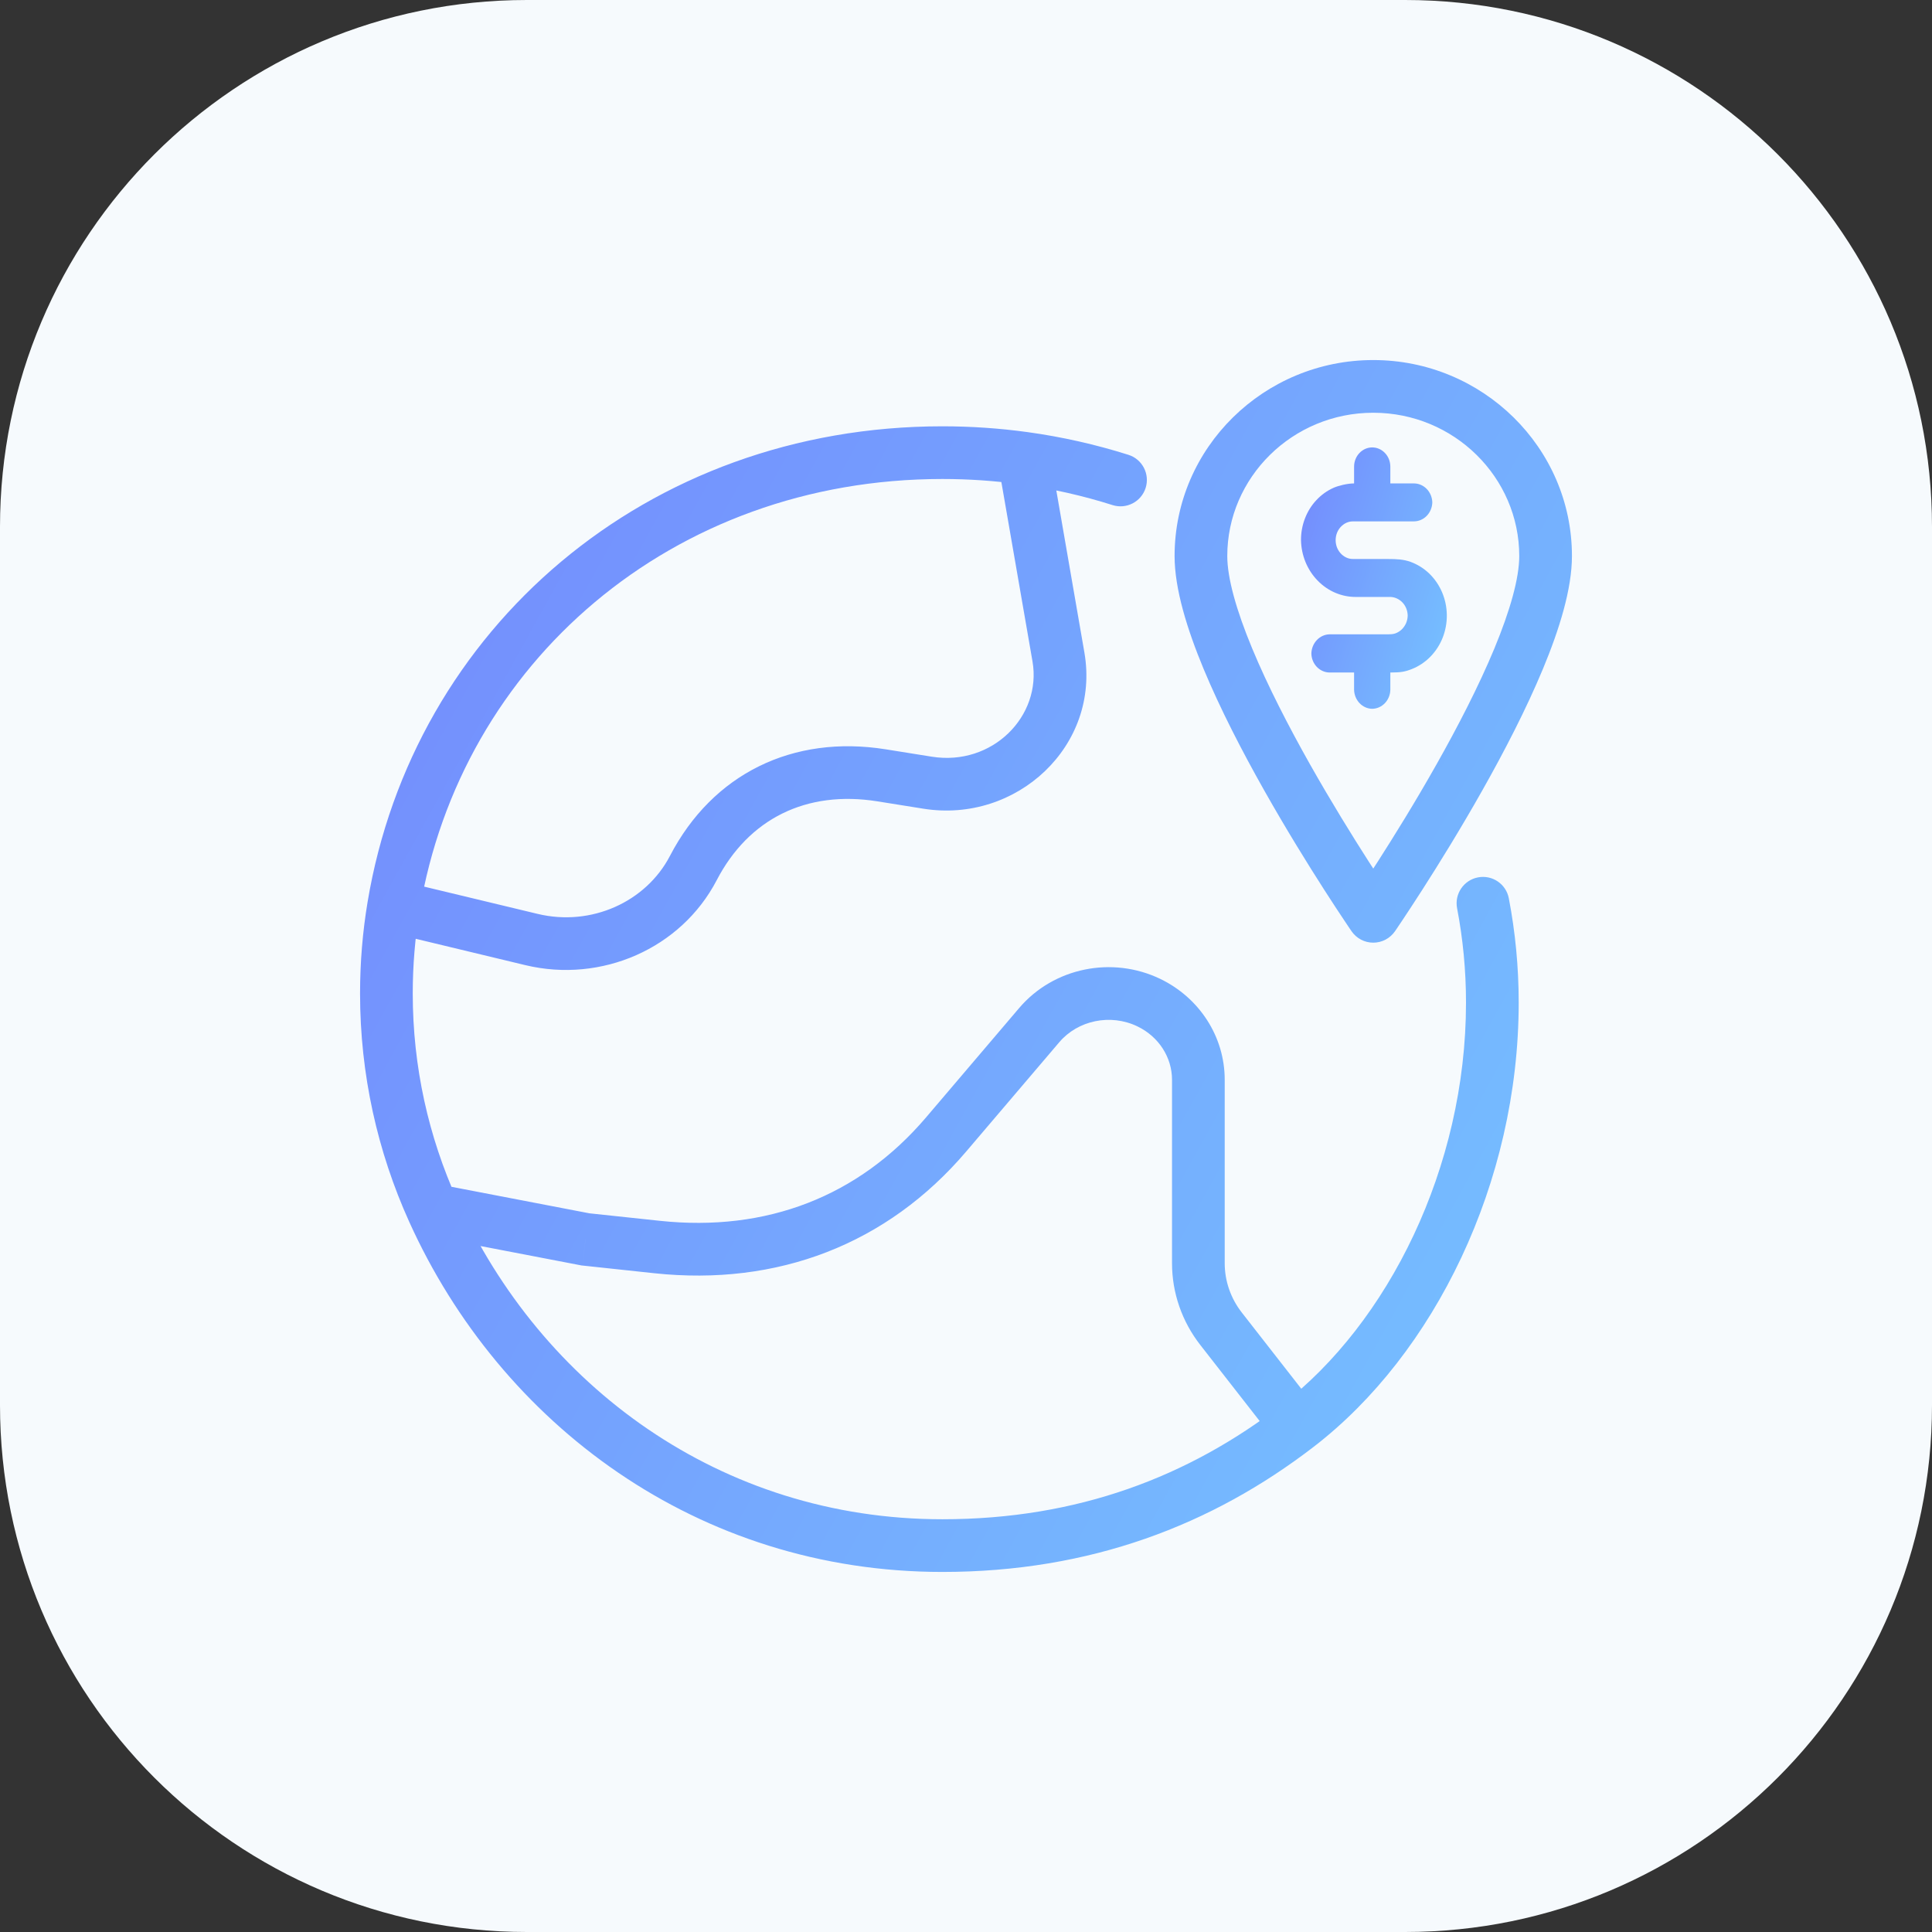 <svg width="55" height="55" viewBox="0 0 55 55" fill="none" xmlns="http://www.w3.org/2000/svg">
<rect x="0" y="0" width="55" height="55" fill="#333333" stroke="none"/>
<g clip-path="url(#clip0_23_514)">
<path d="M0 15C0 6.716 6.716 0 15 0H40C48.284 0 55 6.716 55 15V40C55 48.284 48.284 55 40 55H15C6.716 55 0 48.284 0 40V15Z" fill="#F6FAFD"/>
<path d="M39.064 20.178C38.929 20.176 38.8 20.119 38.704 20.018C38.608 19.917 38.552 19.781 38.548 19.638V19.145H37.848C37.713 19.143 37.584 19.086 37.487 18.985C37.391 18.885 37.335 18.748 37.332 18.605C37.335 18.461 37.391 18.324 37.487 18.222C37.583 18.12 37.712 18.061 37.848 18.058H39.514C39.58 18.058 39.655 18.055 39.722 18.032C39.788 18.008 39.85 17.97 39.903 17.92C39.955 17.87 39.997 17.809 40.027 17.742C40.056 17.674 40.073 17.6 40.074 17.526C40.073 17.455 40.059 17.385 40.033 17.32C40.006 17.254 39.968 17.195 39.92 17.146C39.872 17.097 39.816 17.058 39.754 17.032C39.691 17.005 39.625 16.992 39.558 16.994H38.614C38.203 17 37.806 16.833 37.511 16.529C37.215 16.226 37.044 15.81 37.037 15.374C37.036 15.163 37.074 14.953 37.15 14.758C37.225 14.562 37.336 14.384 37.477 14.235C37.617 14.085 37.784 13.966 37.968 13.885C38.094 13.829 38.353 13.762 38.548 13.762V13.285C38.548 13.14 38.602 13 38.699 12.898C38.796 12.795 38.927 12.737 39.064 12.737C39.201 12.737 39.332 12.795 39.429 12.898C39.526 13 39.58 13.14 39.58 13.285V13.762H40.259C40.394 13.764 40.523 13.822 40.619 13.922C40.715 14.023 40.771 14.159 40.775 14.302C40.771 14.445 40.715 14.582 40.619 14.682C40.523 14.783 40.394 14.84 40.259 14.842H38.592C38.511 14.842 38.449 14.84 38.38 14.863C38.311 14.885 38.248 14.923 38.194 14.974C38.14 15.024 38.097 15.087 38.067 15.156C38.038 15.226 38.023 15.302 38.023 15.378C38.023 15.454 38.038 15.53 38.067 15.599C38.097 15.669 38.14 15.731 38.194 15.782C38.248 15.833 38.311 15.87 38.38 15.893C38.449 15.916 38.511 15.914 38.592 15.914H39.536C39.754 15.914 39.954 15.923 40.153 15.994C40.35 16.066 40.533 16.179 40.688 16.328C40.843 16.478 40.967 16.659 41.053 16.861C41.139 17.064 41.185 17.282 41.188 17.504C41.191 17.726 41.151 17.947 41.071 18.151C40.99 18.356 40.871 18.541 40.72 18.695C40.569 18.849 40.39 18.968 40.194 19.046C39.998 19.123 39.879 19.145 39.58 19.145V19.638C39.577 19.781 39.521 19.917 39.425 20.018C39.328 20.119 39.199 20.176 39.064 20.178Z" fill="url(#paint0_linear_23_514)"/>
<path d="M36.543 40.111L35.952 40.572L35.959 40.581L35.966 40.59L36.543 40.111ZM16.666 35.282L16.525 36.019L16.555 36.025L16.587 36.028L16.666 35.282ZM12.619 34.505L12.761 33.768L12.732 33.763L12.703 33.759L12.619 34.505ZM29.258 13.664L29.997 13.535L29.995 13.524L29.258 13.664ZM11.809 25.948L11.985 25.219L11.983 25.218L11.809 25.948ZM42.953 25.573C42.876 25.166 42.483 24.899 42.076 24.977C41.669 25.055 41.402 25.448 41.48 25.855L42.953 25.573ZM31.672 14.379C32.067 14.504 32.489 14.285 32.614 13.89C32.739 13.495 32.52 13.073 32.125 12.948L31.672 14.379ZM39.094 26.086L38.476 26.511C38.616 26.714 38.847 26.836 39.094 26.836C39.341 26.836 39.572 26.714 39.712 26.511L39.094 26.086ZM37.134 39.649L35.353 37.367L34.171 38.29L35.952 40.572L37.134 39.649ZM34.865 35.962V30.738H33.365V35.962H34.865ZM29.013 28.697L26.364 31.809L27.506 32.781L30.155 29.67L29.013 28.697ZM18.784 34.754L16.746 34.537L16.587 36.028L18.624 36.246L18.784 34.754ZM16.808 34.546L12.761 33.768L12.477 35.241L16.525 36.019L16.808 34.546ZM26.364 31.809C24.446 34.061 21.82 35.078 18.784 34.754L18.624 36.246C22.133 36.62 25.254 35.426 27.506 32.781L26.364 31.809ZM33.028 27.866C31.66 27.209 29.995 27.544 29.013 28.697L30.155 29.67C30.685 29.047 31.61 28.85 32.378 29.218L33.028 27.866ZM34.865 30.738C34.865 29.508 34.142 28.402 33.028 27.866L32.378 29.218C32.994 29.514 33.365 30.108 33.365 30.738H34.865ZM35.353 37.367C35.034 36.959 34.865 36.465 34.865 35.962H33.365C33.365 36.805 33.649 37.622 34.171 38.29L35.353 37.367ZM28.519 13.792L29.393 18.829L30.87 18.573L29.997 13.535L28.519 13.792ZM26.524 21.541L25.218 21.332L24.98 22.813L26.287 23.022L26.524 21.541ZM15.307 26.017L11.985 25.219L11.634 26.677L14.957 27.476L15.307 26.017ZM19.073 24.364C18.39 25.678 16.829 26.383 15.307 26.017L14.957 27.476C17.12 27.995 19.389 27.007 20.404 25.056L19.073 24.364ZM25.218 21.332C22.569 20.908 20.287 22.031 19.073 24.364L20.404 25.056C21.311 23.313 22.951 22.488 24.98 22.813L25.218 21.332ZM29.393 18.829C29.662 20.384 28.253 21.818 26.524 21.541L26.287 23.022C28.941 23.447 31.331 21.23 30.87 18.573L29.393 18.829ZM41.48 25.855C41.647 26.726 41.734 27.624 41.734 28.542H43.234C43.234 27.529 43.138 26.536 42.953 25.573L41.48 25.855ZM26.829 13.636C27.58 13.636 28.317 13.687 29.039 13.786L29.243 12.3C28.454 12.192 27.648 12.136 26.829 12.136V13.636ZM29.039 13.786C29.945 13.911 30.825 14.11 31.672 14.379L32.125 12.948C31.197 12.655 30.233 12.436 29.243 12.3L29.039 13.786ZM29.995 13.524L29.878 12.904L28.404 13.182L28.521 13.803L29.995 13.524ZM41.734 28.542C41.734 33.245 39.511 37.668 36.485 39.997L37.4 41.186C40.826 38.549 43.234 33.67 43.234 28.542H41.734ZM36.485 39.997C33.839 42.034 30.685 43.25 26.829 43.25V44.75C31.032 44.75 34.505 43.415 37.4 41.186L36.485 39.997ZM35.966 40.59L36.366 41.071L37.52 40.112L37.12 39.631L35.966 40.59ZM26.829 43.25C20.502 43.25 15.398 39.435 13.016 34.163L11.649 34.781C14.248 40.533 19.854 44.75 26.829 44.75V43.25ZM13.016 34.163C12.201 32.361 11.75 30.373 11.75 28.282H10.25C10.25 30.591 10.749 32.789 11.649 34.781L13.016 34.163ZM12.703 33.759L12.416 33.727L12.249 35.218L12.535 35.25L12.703 33.759ZM11.75 28.282C11.75 27.48 11.816 26.694 11.944 25.927L10.464 25.681C10.323 26.528 10.25 27.397 10.25 28.282H11.75ZM11.944 25.927C13.117 18.881 19.126 13.636 26.829 13.636V12.136C18.405 12.136 11.76 17.899 10.464 25.681L11.944 25.927ZM11.983 25.218L11.377 25.075L11.031 26.534L11.636 26.678L11.983 25.218ZM33.438 15.829C33.438 16.767 33.796 17.914 34.262 19.038C34.738 20.184 35.367 21.398 35.988 22.498C36.61 23.601 37.231 24.602 37.696 25.327C37.929 25.69 38.123 25.985 38.26 26.189C38.328 26.292 38.381 26.371 38.418 26.426C38.437 26.453 38.451 26.474 38.461 26.488C38.466 26.495 38.469 26.501 38.472 26.505C38.473 26.506 38.474 26.508 38.475 26.509C38.475 26.509 38.476 26.511 38.476 26.511C38.476 26.511 38.476 26.511 38.476 26.511C38.476 26.511 38.476 26.511 39.094 26.086C39.712 25.661 39.712 25.661 39.712 25.661C39.712 25.66 39.712 25.661 39.712 25.661C39.712 25.66 39.71 25.658 39.709 25.657C39.707 25.653 39.704 25.649 39.699 25.642C39.691 25.629 39.677 25.61 39.66 25.584C39.625 25.532 39.573 25.456 39.507 25.357C39.375 25.159 39.186 24.872 38.959 24.518C38.504 23.808 37.899 22.832 37.294 21.761C36.689 20.688 36.092 19.532 35.648 18.463C35.194 17.37 34.938 16.454 34.938 15.829H33.438ZM39.094 10.25C35.986 10.25 33.438 12.741 33.438 15.829H34.938C34.938 13.592 36.792 11.75 39.094 11.75V10.25ZM44.75 15.829C44.75 12.741 42.202 10.25 39.094 10.25V11.75C41.396 11.75 43.25 13.592 43.25 15.829H44.75ZM39.094 26.086C39.712 26.511 39.712 26.511 39.712 26.511C39.712 26.511 39.712 26.511 39.712 26.511C39.712 26.511 39.713 26.509 39.713 26.509C39.714 26.508 39.715 26.506 39.716 26.505C39.719 26.501 39.723 26.495 39.728 26.488C39.737 26.474 39.752 26.453 39.77 26.426C39.807 26.371 39.861 26.292 39.929 26.189C40.065 25.985 40.259 25.69 40.492 25.327C40.957 24.602 41.578 23.601 42.2 22.498C42.821 21.398 43.45 20.184 43.926 19.038C44.393 17.914 44.75 16.767 44.75 15.829H43.25C43.25 16.454 42.994 17.37 42.541 18.463C42.097 19.532 41.5 20.688 40.894 21.761C40.29 22.832 39.684 23.808 39.229 24.518C39.002 24.872 38.813 25.159 38.681 25.357C38.615 25.456 38.563 25.532 38.529 25.584C38.511 25.61 38.498 25.629 38.489 25.642C38.485 25.649 38.481 25.653 38.479 25.657C38.478 25.658 38.477 25.659 38.477 25.66C38.477 25.66 38.477 25.66 38.477 25.66C38.477 25.66 38.476 25.661 39.094 26.086Z" fill="url(#paint1_linear_23_514)"/>
</g>
<defs>
<linearGradient id="paint0_linear_23_514" x1="36.522" y1="11.786" x2="43.485" y2="13.935" gradientUnits="userSpaceOnUse">
<stop stop-color="#7381FD"/>
<stop offset="1" stop-color="#76C7FF"/>
</linearGradient>
<linearGradient id="paint1_linear_23_514" x1="5.971" y1="5.841" x2="54.507" y2="32.676" gradientUnits="userSpaceOnUse">
<stop stop-color="#7381FD"/>
<stop offset="1" stop-color="#76C7FF"/>
</linearGradient>
<clipPath id="clip0_23_514">
<rect width="55" height="55" fill="white"/>
</clipPath>
</defs>
</svg>
